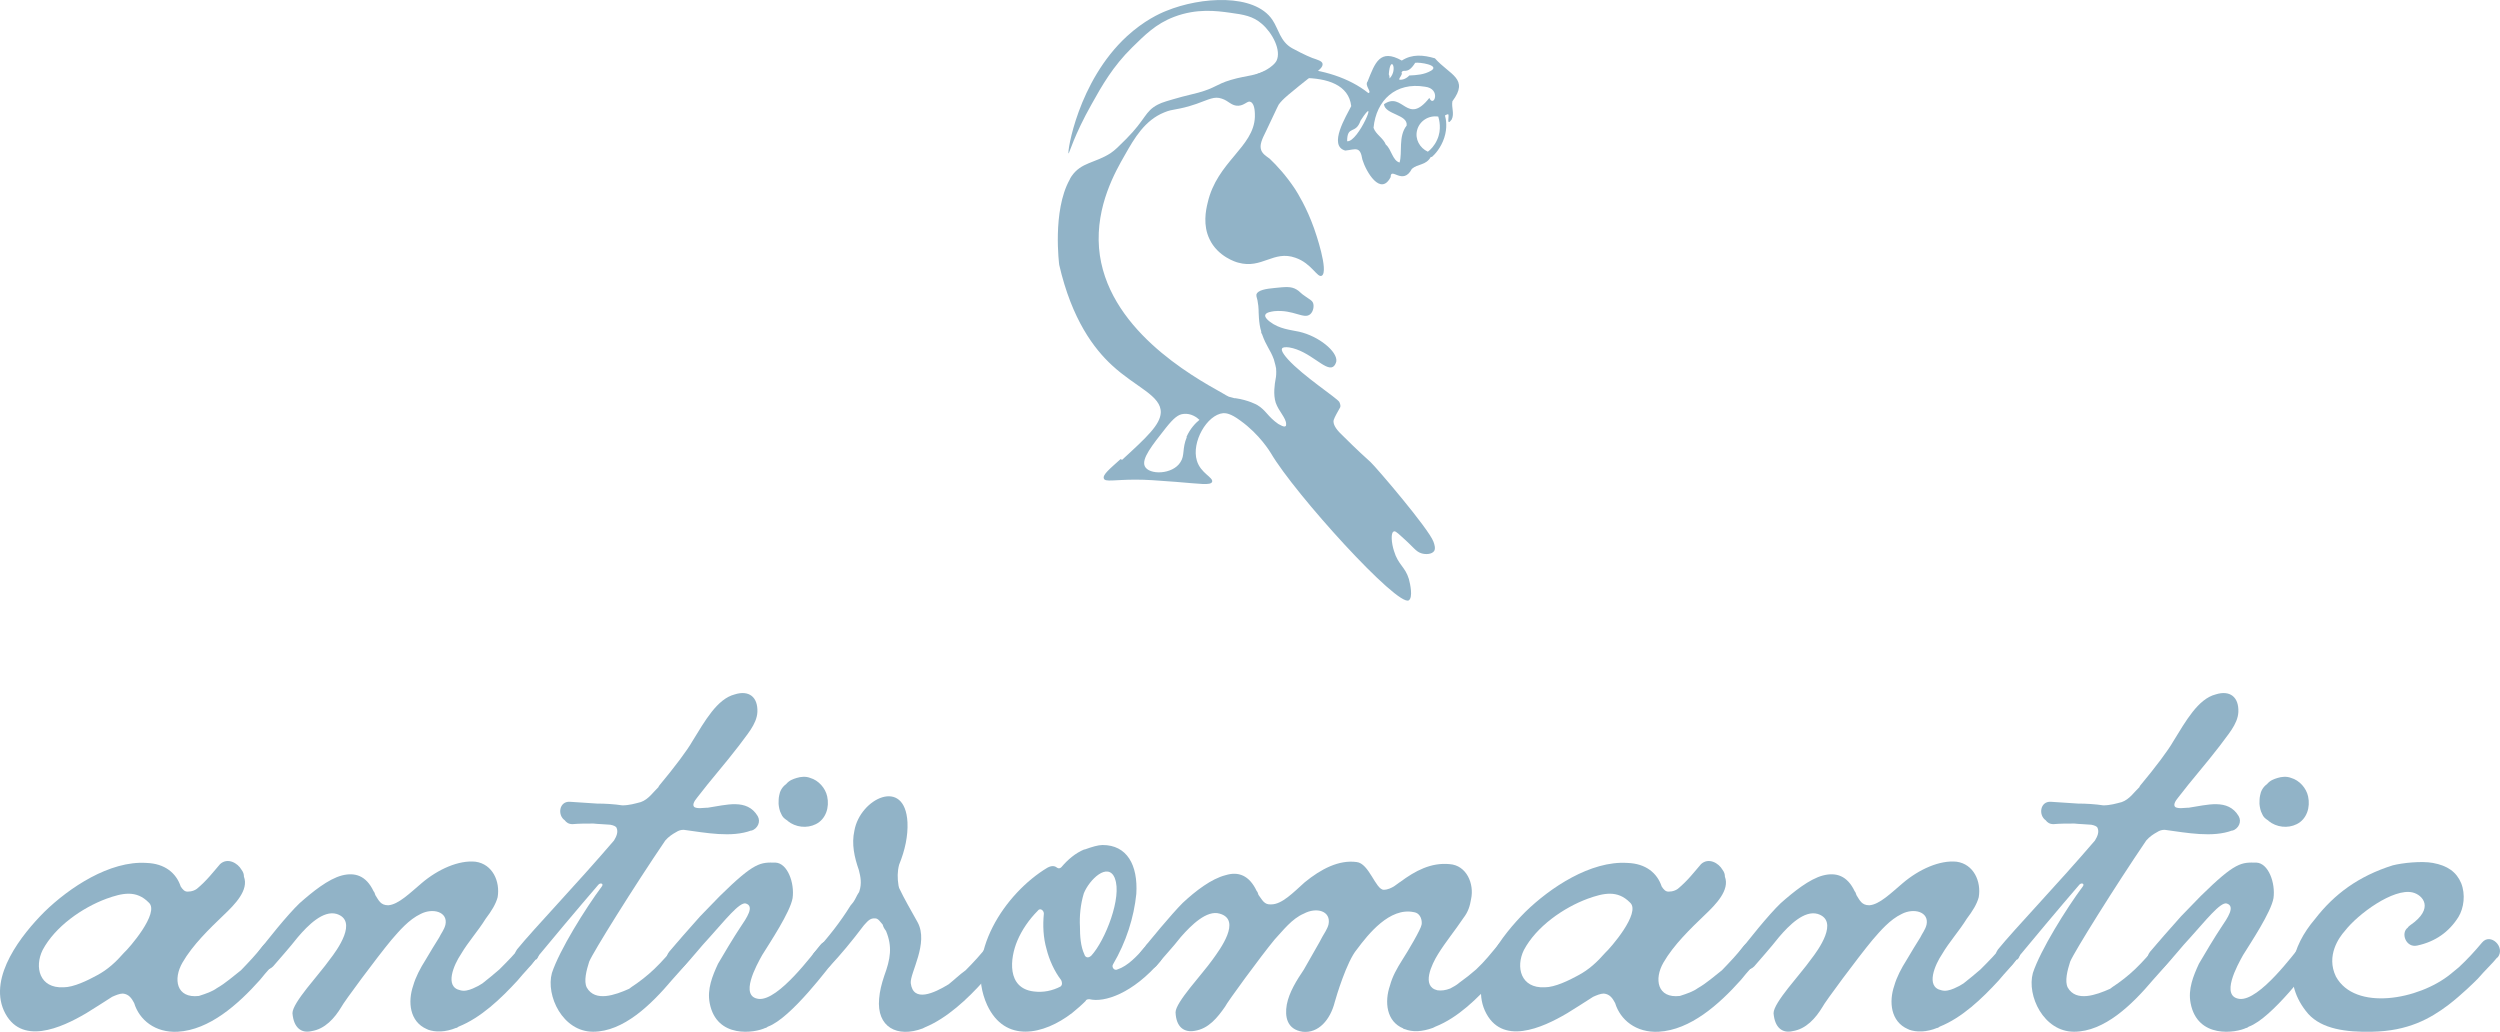 <svg width="298" height="123" viewBox="0 0 298 123" fill="none" xmlns="http://www.w3.org/2000/svg">
<path d="M33.129 114.308C32.596 114.984 31.778 115.801 30.996 116.797C28.366 119.748 24.953 122.769 21.185 122.983C18.483 123.125 16.599 121.561 15.995 119.57C15.71 119.037 15.39 118.503 14.644 118.432C14.253 118.432 13.755 118.645 13.364 118.823C12.227 119.57 11.231 120.174 10.272 120.779C7.321 122.521 2.415 124.76 0.46 120.459C-1.353 116.37 2.593 111.393 5.295 108.691C8.245 105.811 13.08 102.576 17.452 102.861C19.656 102.932 21.007 104.069 21.54 105.669C21.754 105.989 22.003 106.345 22.465 106.274C22.856 106.274 23.211 106.131 23.46 105.954C24.669 104.958 25.486 103.856 26.233 103.003C27.121 102.185 28.33 102.861 28.792 103.678C29.006 103.963 29.077 104.212 29.077 104.496C29.681 106.096 28.01 107.802 26.659 109.082C24.988 110.682 22.962 112.637 21.754 114.735C20.616 116.69 21.007 119.037 23.709 118.717C24.598 118.432 25.308 118.183 25.842 117.792C26.908 117.188 27.797 116.37 28.721 115.659C29.61 114.735 30.534 113.775 31.352 112.708C32.347 111.5 34.124 113.242 33.093 114.45L33.129 114.308ZM17.737 107.589C16.244 106.06 14.573 106.451 12.689 107.127C9.809 108.193 6.575 110.433 5.082 113.242C4.086 115.268 4.691 117.828 7.57 117.686C8.779 117.686 10.449 116.868 11.551 116.264C12.831 115.588 13.826 114.664 14.786 113.562C15.319 113.099 19.087 108.798 17.737 107.589Z" fill="#91B3C7"/>
<path d="M63.833 114.378C63.3 115.125 62.482 115.907 61.7 116.867C59.674 119.071 57.327 121.311 54.661 122.377C54.661 122.377 54.377 122.591 54.377 122.519C53.097 123.053 51.889 123.053 51 122.733C50.929 122.662 50.858 122.662 50.858 122.662C48.831 121.773 48.583 119.426 49.258 117.471C49.542 116.476 50.076 115.445 50.751 114.378C51.284 113.454 51.889 112.494 52.351 111.747C52.564 111.285 52.955 110.823 53.097 110.219C53.417 108.69 51.604 108.192 50.147 108.939C48.725 109.614 47.587 110.965 46.663 112.032C44.921 114.129 40.94 119.498 40.691 120.031C39.873 121.382 38.736 122.662 37.136 122.91C35.927 123.195 35.003 122.519 34.861 120.777C34.861 119.498 38.025 116.191 39.304 114.378C40.193 113.24 42.717 109.756 40.122 108.939C38.522 108.477 36.709 110.29 35.501 111.712C34.434 113.063 33.404 114.2 32.55 115.196C31.413 116.333 29.778 114.663 30.808 113.454C31.697 112.245 34.292 109.01 35.714 107.659C37.243 106.308 39.127 104.779 40.762 104.353C42.291 103.962 43.641 104.353 44.53 106.237C44.672 106.379 44.672 106.557 44.743 106.699C45.134 107.303 45.348 107.908 46.272 107.908C47.481 107.837 48.903 106.415 50.253 105.277C52.209 103.606 54.697 102.504 56.688 102.717C58.714 103.002 59.638 105.064 59.318 106.948C59.105 107.766 58.572 108.619 57.896 109.508C56.972 111.001 55.799 112.281 54.946 113.738C54.128 114.947 52.919 117.649 54.875 118.04C55.337 118.182 55.87 118.04 56.368 117.827C56.865 117.613 57.185 117.436 57.505 117.222C58.181 116.689 58.927 116.085 59.531 115.551C60.456 114.627 61.416 113.667 62.233 112.601C63.228 111.392 64.935 113.134 63.975 114.343L63.833 114.378Z" fill="#91B3C7"/>
<path d="M89.571 98.985C87.224 99.874 84.132 99.269 81.501 98.914C81.181 98.914 80.897 98.985 80.577 99.198C80.186 99.412 79.688 99.731 79.297 100.194C75.6 105.633 70.695 113.49 70.232 114.628C69.912 115.623 69.557 116.974 69.948 117.721C70.943 119.463 73.325 118.609 74.996 117.863C75.067 117.792 75.209 117.721 75.28 117.649C76.204 117.045 77.164 116.298 77.982 115.516C78.906 114.628 79.795 113.632 80.541 112.637C81.537 111.357 83.243 113.099 82.212 114.379C81.75 114.983 81.004 115.801 80.115 116.796C77.626 119.747 74.32 122.982 70.695 122.982C67.069 122.982 65.042 118.68 65.789 115.979C66.677 113.277 69.77 108.299 71.761 105.633C71.974 105.313 71.548 105.171 71.299 105.491C68.882 108.299 65.718 112.068 63.371 114.912C62.447 116.192 60.67 114.45 61.63 113.17C63.656 110.681 68.739 105.384 73.183 100.194C73.467 99.731 73.716 99.198 73.503 98.701C73.432 98.487 73.112 98.381 72.756 98.309C72.01 98.238 71.334 98.238 70.73 98.167C69.841 98.167 69.059 98.167 68.242 98.238C67.779 98.238 67.495 98.025 67.317 97.776C66.429 97.172 66.642 95.501 67.922 95.572C69.059 95.643 70.055 95.714 71.157 95.785C72.152 95.785 73.254 95.856 74.178 95.999C74.996 95.999 75.707 95.785 76.382 95.608C77.306 95.288 77.875 94.399 78.515 93.794V93.723C80.47 91.377 81.928 89.422 82.532 88.355C84.025 85.938 85.483 83.307 87.58 82.773C89.251 82.24 90.353 83.058 90.282 84.871C90.21 86.364 88.931 87.68 88.078 88.888C86.478 90.986 84.701 92.977 83.101 95.074C82.71 95.537 82.496 95.999 82.781 96.212C83.172 96.425 83.847 96.283 84.203 96.283H84.345C86.549 95.963 89.037 95.145 90.317 97.278C90.708 97.954 90.317 98.772 89.571 99.02V98.985Z" fill="#91B3C7"/>
<path d="M99.526 114.379C98.921 115.125 94.3 121.382 91.527 122.378C91.527 122.378 91.243 122.591 91.243 122.52C90.034 123.124 85.413 123.871 84.595 119.569C84.275 117.898 84.915 116.334 85.591 114.876C86.053 114.059 87.617 111.463 88.221 110.575C89.039 109.366 89.963 108.015 88.897 107.695C88.15 107.482 86.337 109.793 84.595 111.712C83.458 112.921 82.498 114.201 81.503 115.196C80.507 116.334 78.801 114.663 79.761 113.454C80.507 112.566 82.178 110.646 83.458 109.224C84.347 108.299 85.413 107.197 85.804 106.806C89.963 102.718 90.639 102.789 92.451 102.824C93.874 102.896 94.727 105.242 94.478 107.055C94.193 108.726 91.776 112.352 90.852 113.845C90.176 115.054 88.079 118.823 90.461 119.071C92.807 119.285 96.895 113.703 97.784 112.637C98.708 111.428 100.485 113.17 99.526 114.379ZM92.807 95.821C92.807 95.501 92.807 95.145 92.878 94.825C92.949 94.363 93.198 93.83 93.696 93.475C94.087 93.012 94.513 92.87 94.975 92.728C95.438 92.586 96.042 92.515 96.575 92.728C97.57 93.012 98.388 93.937 98.601 94.932C98.886 96.212 98.459 97.634 97.251 98.238C96.184 98.772 94.833 98.629 93.874 97.847C93.874 97.776 93.802 97.776 93.802 97.776C93.482 97.563 93.269 97.385 93.127 97.03C92.914 96.638 92.843 96.212 92.807 95.821Z" fill="#91B3C7"/>
<path d="M119.439 114.378C118.977 115.053 118.089 115.871 117.306 116.866C115.351 119.07 112.863 121.381 110.268 122.448L109.984 122.59C106.962 123.728 104.474 122.448 104.793 119.035C104.865 118.146 105.078 117.293 105.398 116.333C106.144 114.307 106.393 112.849 105.611 110.965C105.398 110.68 105.291 110.503 105.22 110.218C104.936 109.898 104.687 109.472 104.331 109.472C103.656 109.4 103.336 109.934 102.981 110.289C101.559 112.173 100.172 113.844 98.892 115.195C97.755 116.333 96.013 114.52 97.151 113.453C98.75 111.711 100.172 109.898 101.381 107.943C101.523 107.801 101.594 107.658 101.701 107.552C101.985 107.161 102.092 106.805 102.305 106.485C102.376 106.414 102.447 106.272 102.447 106.201C102.732 105.312 102.589 104.53 102.376 103.712C101.843 102.184 101.487 100.619 101.843 99.019C102.518 95.18 107.886 92.585 108.171 98.024C108.242 99.624 107.886 101.33 107.175 103.072C106.962 103.89 106.962 104.672 107.104 105.561C107.104 105.632 107.175 105.774 107.175 105.845C107.78 107.125 108.526 108.405 109.379 109.934C110.73 112.422 108.455 115.977 108.562 117.186C108.846 119.533 111.334 118.395 113.076 117.328C113.752 116.795 114.356 116.191 115.102 115.658C116.027 114.733 116.915 113.773 117.733 112.707C118.728 111.498 120.435 113.24 119.475 114.449L119.439 114.378Z" fill="#91B3C7"/>
<path d="M138.399 114.484C135.022 118.466 131.61 119.533 129.868 119.106C129.725 119.106 129.477 119.106 129.406 119.319C128.872 119.853 128.41 120.244 127.806 120.742C124.393 123.372 119.808 124.368 117.675 119.817C114.902 113.773 119.808 106.45 124.855 103.428C125.389 103.144 125.744 103.215 125.993 103.428C126.206 103.57 126.384 103.499 126.526 103.357C127.273 102.468 128.197 101.686 129.228 101.259H129.299C130.188 100.939 130.899 100.726 131.432 100.726C134.311 100.726 135.662 103.072 135.449 106.556C135.164 109.365 134.24 112.28 132.676 114.947C132.463 115.267 132.818 115.764 133.209 115.551C134.418 115.16 135.555 113.951 136.444 112.92C136.444 112.92 136.515 112.92 136.515 112.849C136.586 112.849 136.586 112.778 136.586 112.707C137.582 111.427 139.359 113.24 138.399 114.449V114.484ZM126.419 117.577C126.633 117.435 126.633 117.115 126.491 116.831C125.673 115.764 125.069 114.413 124.749 113.133C124.358 111.783 124.287 110.325 124.429 108.903C124.429 108.512 123.967 108.156 123.682 108.583C122.687 109.578 121.798 110.858 121.265 112.138C120.376 114.236 119.985 117.791 123.22 118.182C124.358 118.324 125.424 118.111 126.455 117.577H126.419ZM132.889 104.672C132.072 102.717 129.868 104.814 129.192 106.485C128.801 107.765 128.659 109.187 128.73 110.467C128.73 111.534 128.801 112.814 129.263 113.773C129.334 114.058 129.654 114.307 130.081 113.916C131.752 112.103 133.778 106.912 132.889 104.708V104.672Z" fill="#91B3C7"/>
<path d="M180.295 114.381C179.762 115.056 179.015 115.874 178.091 116.798C176.136 119.002 173.79 121.313 171.088 122.38L170.804 122.522C169.524 122.984 168.386 123.055 167.427 122.664H167.356C167.356 122.664 167.284 122.664 167.284 122.593C165.258 121.775 165.009 119.429 165.685 117.473C165.969 116.407 166.502 115.447 167.178 114.381C167.782 113.456 169.382 110.754 169.453 110.221C169.524 109.901 169.453 108.87 168.529 108.728C165.649 108.123 163.09 111.359 161.739 113.172C160.53 114.594 159.251 118.896 159.108 119.429C158.575 121.562 157.153 123.197 155.269 122.984C153.385 122.7 153.136 121.171 153.385 119.749C153.669 118.256 154.594 116.798 155.411 115.589C156.3 113.989 157.367 112.212 157.615 111.679C157.829 111.288 158.22 110.754 158.362 110.185C158.682 108.586 156.94 108.088 155.411 108.906C153.989 109.51 152.923 110.932 151.928 111.999C150.257 114.025 146.275 119.464 146.027 119.998C145.138 121.277 144.071 122.628 142.401 122.877C141.192 123.091 140.197 122.486 140.126 120.673C140.126 119.464 143.289 116.158 144.569 114.345C145.387 113.207 148.053 109.652 145.387 108.906C143.858 108.443 142.01 110.257 140.765 111.679C139.77 112.958 138.668 114.096 137.815 115.163C136.677 116.229 135.042 114.558 136.073 113.35C136.962 112.212 139.628 108.977 140.979 107.626C142.507 106.204 144.391 104.746 146.098 104.319C147.591 103.857 148.906 104.319 149.795 106.204C149.937 106.346 149.937 106.488 150.008 106.666C150.47 107.27 150.683 107.875 151.537 107.803C152.816 107.803 154.167 106.381 155.518 105.173C157.473 103.573 159.606 102.471 161.703 102.755C163.196 102.897 163.978 106.061 164.938 106.061C165.898 106.061 166.751 105.173 166.893 105.137C168.706 103.786 170.59 102.791 172.794 103.004C174.821 103.146 175.745 105.35 175.354 107.164C175.212 107.981 175.034 108.657 174.43 109.439C173.434 110.932 172.332 112.247 171.408 113.741C170.662 114.949 169.382 117.58 171.337 118.042C171.799 118.113 172.332 118.042 172.866 117.829C173.257 117.616 173.612 117.438 173.932 117.154C174.678 116.62 175.354 116.087 175.958 115.554C176.954 114.629 177.771 113.598 178.66 112.532C179.655 111.323 181.433 113.136 180.402 114.345L180.295 114.381Z" fill="#91B3C7"/>
<path d="M209.66 114.308C209.127 114.984 208.309 115.801 207.527 116.797C204.897 119.748 201.484 122.769 197.716 122.983C195.014 123.125 193.13 121.561 192.526 119.57C192.242 119.037 191.922 118.503 191.175 118.432C190.784 118.432 190.287 118.645 189.896 118.823C188.758 119.57 187.763 120.174 186.803 120.779C183.852 122.521 178.947 124.76 176.992 120.459C175.179 116.37 179.124 111.393 181.826 108.691C184.777 105.811 189.611 102.576 193.984 102.861C196.188 102.932 197.538 104.069 198.072 105.669C198.285 105.989 198.534 106.345 198.996 106.274C199.387 106.274 199.742 106.131 199.991 105.954C201.2 104.958 202.017 103.856 202.764 103.003C203.653 102.185 204.861 102.861 205.323 103.678C205.537 103.963 205.608 104.212 205.608 104.496C206.212 106.096 204.541 107.802 203.191 109.082C201.52 110.682 199.494 112.637 198.285 114.735C197.147 116.69 197.538 119.037 200.24 118.717C201.129 118.432 201.84 118.183 202.373 117.792C203.439 117.188 204.328 116.37 205.252 115.659C206.141 114.735 207.065 113.775 207.883 112.708C208.878 111.5 210.656 113.242 209.625 114.45L209.66 114.308ZM194.303 107.589C192.81 106.06 191.14 106.451 189.256 107.127C186.376 108.193 183.141 110.433 181.648 113.242C180.653 115.268 181.257 117.828 184.137 117.686C185.345 117.686 187.016 116.868 188.118 116.264C189.398 115.588 190.393 114.664 191.353 113.562C191.886 113.099 195.654 108.798 194.303 107.589Z" fill="#91B3C7"/>
<path d="M240.38 114.378C239.846 115.125 239.029 115.907 238.247 116.867C236.22 119.071 233.874 121.311 231.208 122.377C231.208 122.377 230.924 122.591 230.924 122.519C229.644 123.053 228.435 123.053 227.547 122.733C227.476 122.662 227.405 122.662 227.405 122.662C225.378 121.773 225.129 119.426 225.805 117.471C226.089 116.476 226.622 115.445 227.298 114.378C227.831 113.454 228.435 112.494 228.898 111.747C229.111 111.285 229.502 110.823 229.644 110.219C229.964 108.69 228.151 108.192 226.694 108.939C225.272 109.614 224.134 110.965 223.21 112.032C221.468 114.129 217.487 119.498 217.238 120.031C216.42 121.382 215.283 122.662 213.683 122.91C212.474 123.195 211.55 122.519 211.408 120.777C211.408 119.498 214.572 116.191 215.851 114.378C216.74 113.24 219.264 109.756 216.669 108.939C215.069 108.477 213.256 110.29 212.048 111.712C210.981 113.063 209.95 114.2 209.097 115.196C207.96 116.333 206.324 114.663 207.355 113.454C208.244 112.245 210.839 109.01 212.261 107.659C213.79 106.308 215.674 104.779 217.309 104.353C218.837 103.962 220.188 104.353 221.077 106.237C221.219 106.379 221.219 106.557 221.29 106.699C221.681 107.303 221.895 107.908 222.819 107.908C224.027 107.837 225.449 106.415 226.8 105.277C228.755 103.606 231.244 102.504 233.234 102.717C235.261 103.002 236.185 105.064 235.865 106.948C235.652 107.766 235.118 108.619 234.443 109.508C233.519 111.001 232.346 112.281 231.493 113.738C230.675 114.947 229.466 117.649 231.421 118.04C231.884 118.182 232.417 118.04 232.915 117.827C233.412 117.613 233.732 117.436 234.052 117.222C234.727 116.689 235.474 116.085 236.078 115.551C237.003 114.627 237.962 113.667 238.78 112.601C239.775 111.392 241.482 113.134 240.522 114.343L240.38 114.378Z" fill="#91B3C7"/>
<path d="M266.102 98.985C263.756 99.874 260.663 99.269 258.032 98.914C257.712 98.914 257.428 98.985 257.108 99.198C256.717 99.412 256.219 99.731 255.828 100.194C252.131 105.633 247.226 113.49 246.764 114.628C246.444 115.623 246.088 116.974 246.479 117.721C247.475 119.463 249.856 118.609 251.527 117.863C251.598 117.792 251.74 117.721 251.811 117.649C252.736 117.045 253.696 116.298 254.513 115.516C255.437 114.628 256.326 113.632 257.073 112.637C258.068 111.357 259.774 113.099 258.743 114.379C258.281 114.983 257.535 115.801 256.646 116.796C254.158 119.747 250.852 122.982 247.226 122.982C243.6 122.982 241.574 118.68 242.32 115.979C243.209 113.277 246.301 108.299 248.292 105.633C248.505 105.313 248.079 105.171 247.83 105.491C245.413 108.299 242.249 112.068 239.903 114.912C238.979 116.192 237.201 114.45 238.161 113.17C240.187 110.681 245.271 105.384 249.714 100.194C249.998 99.731 250.247 99.198 250.034 98.701C249.963 98.487 249.643 98.381 249.288 98.309C248.541 98.238 247.866 98.238 247.261 98.167C246.373 98.167 245.591 98.167 244.773 98.238C244.311 98.238 244.026 98.025 243.849 97.776C242.96 97.172 243.173 95.501 244.453 95.572C245.591 95.643 246.586 95.714 247.688 95.785C248.683 95.785 249.785 95.856 250.709 95.999C251.527 95.999 252.238 95.785 252.913 95.608C253.838 95.288 254.406 94.399 255.046 93.794V93.723C257.001 91.377 258.459 89.422 259.063 88.355C260.556 85.938 262.014 83.307 264.111 82.773C265.782 82.24 266.884 83.058 266.813 84.871C266.742 86.364 265.462 87.68 264.609 88.888C263.009 90.986 261.232 92.977 259.632 95.074C259.241 95.537 259.028 95.999 259.312 96.212C259.703 96.425 260.379 96.283 260.734 96.283H260.876C263.08 95.963 265.569 95.145 266.848 97.278C267.239 97.954 266.848 98.772 266.102 99.02V98.985Z" fill="#91B3C7"/>
<path d="M276.049 114.379C275.445 115.125 270.823 121.382 268.051 122.378C268.051 122.378 267.766 122.591 267.766 122.52C266.558 123.124 261.936 123.871 261.119 119.569C260.799 117.898 261.439 116.334 262.114 114.876C262.576 114.059 264.14 111.463 264.745 110.575C265.562 109.366 266.487 108.015 265.42 107.695C264.674 107.482 262.861 109.793 261.119 111.712C259.981 112.921 259.021 114.201 258.026 115.196C257.031 116.334 255.324 114.663 256.284 113.454C257.031 112.566 258.702 110.646 259.981 109.224C260.87 108.299 261.936 107.197 262.327 106.806C266.487 102.718 267.162 102.789 268.975 102.824C270.397 102.896 271.25 105.242 271.001 107.055C270.717 108.726 268.3 112.352 267.375 113.845C266.7 115.054 264.603 118.823 266.984 119.071C269.33 119.285 273.418 113.703 274.307 112.637C275.231 111.428 277.009 113.17 276.049 114.379ZM269.33 95.821C269.33 95.501 269.33 95.145 269.402 94.825C269.473 94.363 269.721 93.83 270.219 93.475C270.61 93.012 271.037 92.87 271.499 92.728C271.961 92.586 272.565 92.515 273.099 92.728C274.094 93.012 274.912 93.937 275.125 94.932C275.409 96.212 274.983 97.634 273.774 98.238C272.708 98.772 271.357 98.629 270.397 97.847C270.397 97.776 270.326 97.776 270.326 97.776C270.006 97.563 269.793 97.385 269.65 97.03C269.437 96.638 269.366 96.212 269.33 95.821Z" fill="#91B3C7"/>
<path d="M297.638 114.165C297.105 114.84 296.217 115.658 295.363 116.653C294.972 117.045 293.479 118.538 291.809 119.818C289.676 121.417 287.045 122.911 282.744 122.982C279.651 123.053 276.772 122.662 275.136 120.849C271.902 117.08 273.181 112.778 275.954 109.543C278.229 106.592 281.144 104.424 285.232 103.144C286.37 102.86 288.609 102.611 289.996 102.86C291.737 103.179 292.804 103.926 293.373 105.277C293.906 106.628 293.693 108.228 293.053 109.294C291.915 111.107 290.28 112.245 288.147 112.707C286.796 113.027 286.121 111.214 287.01 110.574C287.081 110.432 287.223 110.361 287.294 110.29C290.244 108.263 288.787 106.664 287.578 106.379C285.303 105.846 281.073 108.939 279.509 110.965C278.833 111.712 277.234 113.916 278.442 116.405C280.717 120.564 288.325 119.178 292.093 116.12C292.413 115.836 292.768 115.587 293.088 115.303C294.084 114.378 294.972 113.418 295.861 112.352C296.856 111.143 298.669 112.885 297.745 114.094L297.638 114.165Z" fill="#91B3C7"/>
<path d="M133.575 54.724C132.289 55.882 131.403 56.594 131.58 57.039C131.713 57.485 132.866 57.173 135.349 57.173C136.679 57.173 137.832 57.262 140.182 57.44C143.02 57.663 144.305 57.885 144.483 57.44C144.66 56.906 143.108 56.416 142.665 54.902C142 52.721 143.862 49.426 145.813 49.248C146.123 49.248 146.655 49.248 147.853 50.138C150.158 51.785 151.4 53.878 151.488 54.012C154.326 58.865 166.653 72.445 167.938 71.555C168.426 71.198 168.116 69.685 167.938 69.017C167.495 67.547 166.653 67.325 166.165 65.677C165.854 64.742 165.766 63.496 166.12 63.362C166.254 63.273 166.431 63.362 167.096 63.985C168.559 65.277 168.737 65.722 169.402 65.945C169.934 66.123 170.687 66.078 170.954 65.677C171.131 65.366 170.998 64.92 170.865 64.564C170.288 63.006 164.081 55.748 163.371 55.08C163.061 54.813 161.598 53.477 160.09 51.964C159.514 51.429 158.804 50.672 158.982 50.049C159.07 49.737 159.514 48.98 159.736 48.58C159.736 48.58 159.78 48.491 159.78 48.401C159.78 48.401 159.78 48.179 159.647 47.912C159.337 47.422 155.346 44.84 153.528 42.836C152.686 41.901 152.774 41.634 152.819 41.545C152.907 41.367 153.262 41.367 153.661 41.411C156.144 41.812 157.962 44.261 158.893 43.726C159.115 43.593 159.248 43.281 159.292 43.059C159.425 41.901 157.208 40.075 154.858 39.541C153.838 39.318 152.508 39.229 151.355 38.339C150.779 37.894 150.779 37.626 150.823 37.537C150.912 37.226 151.577 37.137 151.887 37.092C154.193 36.87 155.435 38.116 156.188 37.448C156.543 37.137 156.676 36.469 156.499 36.068C156.366 35.801 156.188 35.756 155.701 35.4C154.947 34.91 154.947 34.732 154.548 34.51C153.883 34.109 153.218 34.198 151.887 34.332C151.001 34.421 149.892 34.554 149.759 35.133C149.759 35.267 149.759 35.356 149.892 35.801C149.981 36.291 150.025 36.691 150.025 36.959C150.025 36.959 150.025 38.606 150.336 39.496V39.586C150.336 39.675 150.336 39.719 150.424 39.808C150.956 41.322 151.4 41.634 151.843 42.836C152.02 43.415 152.065 43.726 152.109 43.904C152.154 44.483 152.109 44.929 152.065 45.107C151.932 45.819 151.754 47.021 152.065 48.001C152.42 49.025 153.306 49.826 153.306 50.539C153.306 50.717 153.306 50.761 153.218 50.806C153.04 50.94 152.641 50.672 152.375 50.539C151.089 49.648 150.912 48.891 149.848 48.268C149.848 48.268 148.828 47.689 147.276 47.467C147.276 47.467 147.187 47.467 147.143 47.467C147.143 47.467 146.788 47.377 146.478 47.288C146.301 47.199 146.035 47.066 145.68 46.843C142.088 44.84 131.802 39.096 131.004 29.567C130.604 24.536 132.954 20.44 134.107 18.436C135.216 16.477 136.457 14.34 138.763 13.405C139.916 12.915 140.271 13.182 142.621 12.381C144.128 11.846 144.749 11.446 145.636 11.757C146.478 12.024 146.788 12.648 147.631 12.603C148.385 12.559 148.739 11.935 149.094 12.158C149.626 12.425 149.582 13.627 149.582 13.939C149.449 17.546 145.059 19.282 143.951 24.18C143.729 25.07 143.374 26.851 144.172 28.499C145.148 30.591 147.365 31.259 147.587 31.304C150.424 32.105 151.799 29.79 154.415 30.725C156.366 31.393 157.031 33.174 157.563 32.862C158.405 32.328 156.809 27.697 156.632 27.208C155.745 24.714 154.681 23.022 154.37 22.532C153.306 20.93 152.198 19.727 151.355 18.926C150.868 18.57 150.513 18.347 150.336 17.902C150.114 17.278 150.424 16.611 150.912 15.631C152.42 12.425 152.375 12.559 152.42 12.47C152.907 11.802 153.439 11.357 157.031 8.507C157.253 8.329 157.696 7.973 157.652 7.616C157.607 7.26 157.031 7.127 156.41 6.904C156.41 6.904 155.568 6.592 154.016 5.746C152.597 4.945 152.42 3.476 151.666 2.362C149.537 -0.799 143.153 -0.398 139.029 1.294C138.231 1.606 136.369 2.452 134.329 4.322C128.476 9.709 127.19 18.213 127.368 18.302C127.456 18.302 128.033 16.121 130.117 12.425C131.358 10.199 132.644 7.928 134.95 5.657C136.457 4.188 137.743 2.852 139.96 2.006C142.665 0.982 145.015 1.294 146.611 1.517C148.252 1.739 149.36 1.917 150.424 2.852C151.666 3.921 152.774 6.014 152.154 7.26C152.02 7.483 151.843 7.706 151.355 8.062C149.804 9.13 148.784 8.908 146.7 9.531C144.926 10.065 144.926 10.466 142.842 11.045C142.177 11.223 141.911 11.268 140.891 11.535C139.295 11.98 138.497 12.203 138.009 12.47C136.457 13.271 136.59 14.206 134.24 16.566C133.354 17.456 132.91 17.902 132.378 18.258C130.516 19.46 128.875 19.327 127.722 21.018C127.589 21.197 127.545 21.33 127.501 21.419C125.417 25.159 126.259 31.571 126.259 31.571C127.767 38.116 130.427 41.589 132.555 43.548C135.393 46.175 138.453 47.155 138.364 49.203C138.275 50.628 136.768 52.053 133.753 54.813M141.468 52.097C140.891 53.477 141.246 54.279 140.714 55.08C139.783 56.594 136.945 56.639 136.457 55.57C136.058 54.68 137.3 53.121 138.985 50.984C139.916 49.826 140.448 49.381 141.113 49.337C141.955 49.248 142.665 49.737 142.975 50.049C142.532 50.405 141.867 51.073 141.423 52.097" fill="#91B3C7"/>
<path d="M170.687 18.706C171.042 18.394 171.752 17.637 172.151 16.435C172.55 15.233 172.372 14.209 172.239 13.763C172.372 13.719 172.505 13.585 172.638 13.63C172.771 13.763 172.372 15.144 173.037 14.253C173.392 13.541 172.993 12.828 173.126 12.071C175.166 9.355 172.816 8.955 171.042 6.951C169.668 6.55 168.337 6.417 167.096 7.218C164.48 5.749 163.904 7.485 163.017 9.712C162.618 10.201 163.593 11.003 163.105 11.092C158.627 7.485 149.759 6.906 147.409 10.78C150.823 9.4 160.489 7.574 161.066 12.65C160.489 13.808 158.272 17.37 160.356 17.949C161.598 17.815 162.13 17.37 162.396 19.017C162.839 20.487 164.569 23.425 165.766 21.11C165.766 19.819 167.229 22.179 168.293 20.13C169.003 19.507 169.978 19.73 170.554 18.706M165.544 8.866C165.721 6.372 166.697 8.287 165.633 9.355C165.633 9.266 165.633 8.999 165.544 8.866ZM167.052 8.687C167.273 8.064 167.717 9.044 168.692 7.485C169.18 7.396 171.663 7.752 170.599 8.42C169.756 8.91 168.87 8.955 167.983 8.999C167.717 9.311 167.185 9.578 166.786 9.489C166.786 9.222 167.14 8.999 167.096 8.687M160.578 16.836C160.578 14.877 161.598 16.079 162.174 14.387C164.524 10.736 161.908 17.014 160.578 16.836ZM166.83 19.373C165.987 19.151 165.854 17.771 165.189 17.236C164.879 16.435 163.992 16.034 163.726 15.233C164.037 11.938 166.387 9.756 169.845 10.335C171.84 10.557 170.909 12.917 170.377 11.671C167.717 15.055 167.229 10.825 164.968 12.428C165.101 13.674 167.85 13.63 167.672 14.966C166.653 16.257 167.185 18.171 166.83 19.373ZM170.2 18.082C169.224 17.637 168.648 16.568 168.914 15.544C169.18 14.431 170.288 13.719 171.441 13.897C171.53 14.209 171.885 15.411 171.308 16.657C170.998 17.37 170.51 17.86 170.2 18.082Z" fill="#91B3C7"/>
</svg>
